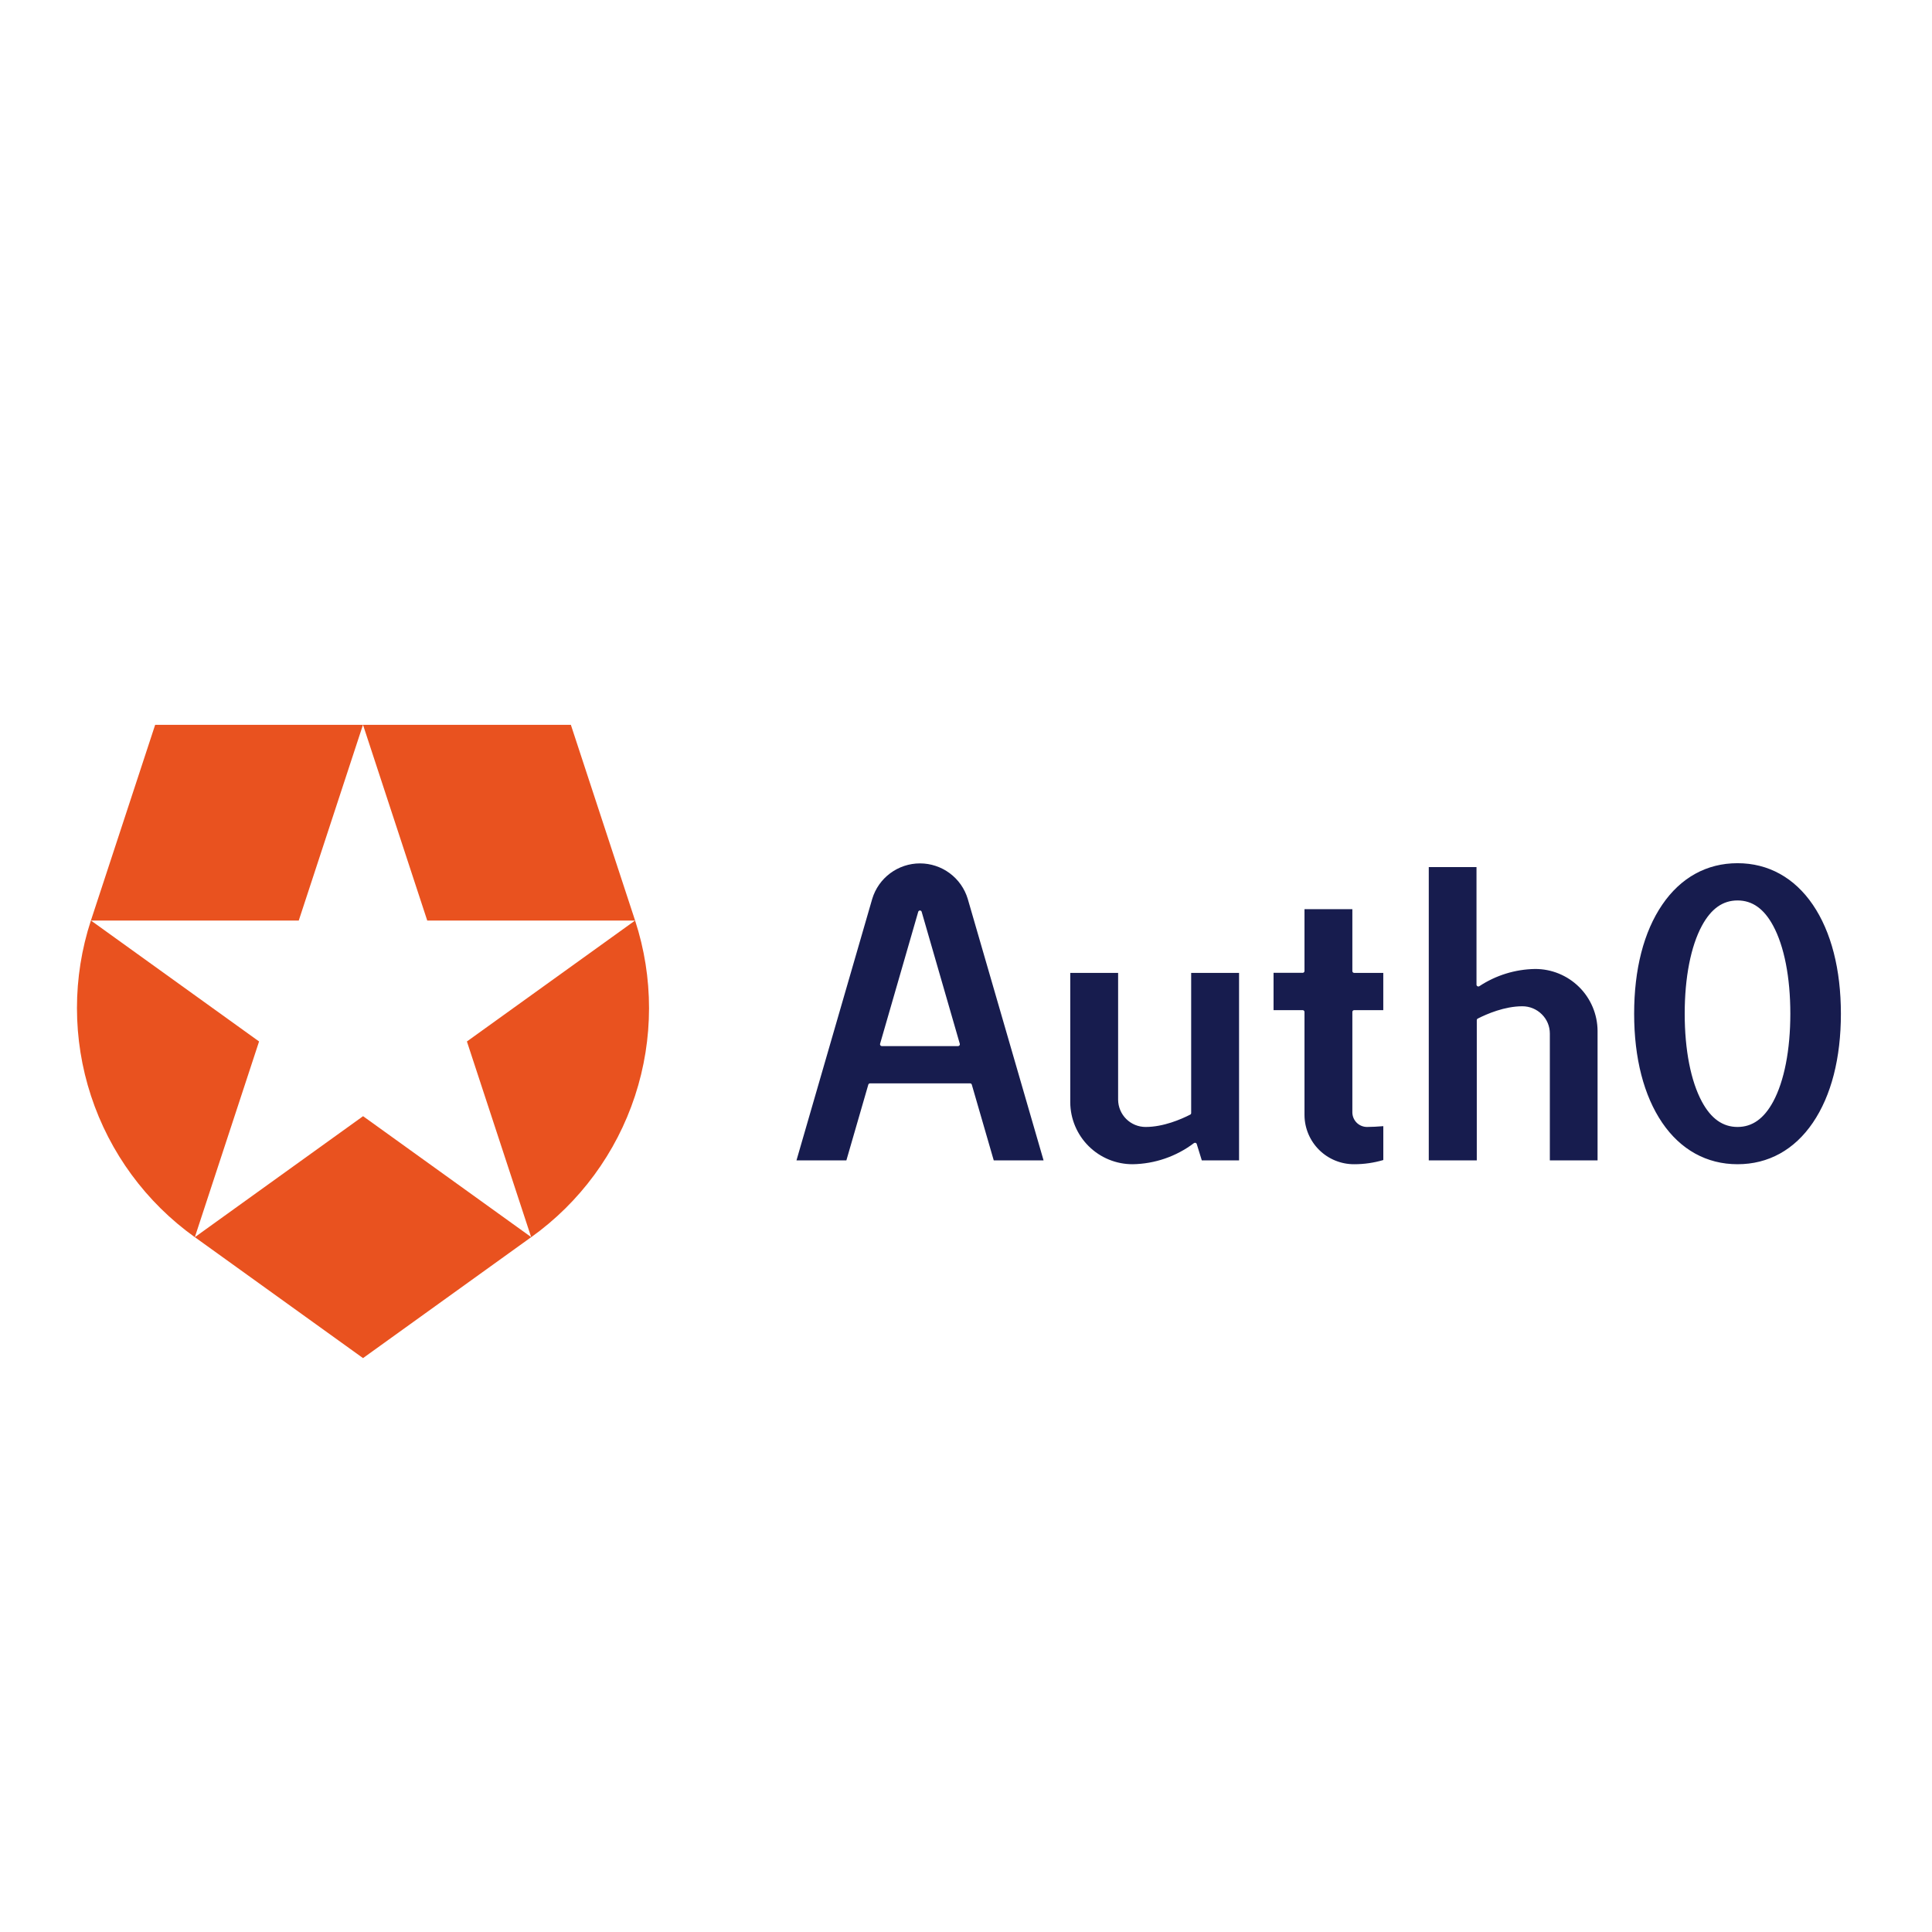 <svg width="128" height="128" viewBox="0 0 128 128" fill="none" xmlns="http://www.w3.org/2000/svg">
<path fill-rule="evenodd" clip-rule="evenodd" d="M35.191 81.965L30.934 69L42.074 60.989H28.306L24.051 48.023H37.822L42.078 60.991C43.311 64.766 43.308 68.836 42.069 72.609C40.83 76.382 38.42 79.662 35.189 81.971L35.191 81.965ZM12.909 81.965L24.051 89.978L35.195 81.963L24.055 73.95L12.913 81.963L12.909 81.965ZM6.022 60.985C4.789 64.76 4.791 68.83 6.029 72.603C7.268 76.377 9.677 79.657 12.908 81.967L17.164 69L6.028 60.989H19.793L24.047 48.023H10.279L6.022 60.989V60.985Z" fill="#E9521F"/>
<path fill-rule="evenodd" clip-rule="evenodd" d="M115.116 57.189C113.076 57.189 111.351 58.142 110.126 59.941C108.901 61.739 108.266 64.218 108.266 67.162C108.266 70.106 108.909 72.595 110.126 74.384C111.344 76.173 113.076 77.133 115.116 77.133C117.156 77.133 118.88 76.183 120.105 74.384C121.33 72.585 121.964 70.096 121.964 67.162C121.964 64.228 121.323 61.729 120.105 59.941C118.888 58.152 117.156 57.189 115.116 57.189ZM115.116 74.664C114.144 74.664 113.366 74.118 112.759 72.994C112.022 71.632 111.616 69.564 111.616 67.16C111.616 64.757 112.022 62.688 112.759 61.327C113.37 60.203 114.14 59.657 115.116 59.657C116.092 59.657 116.866 60.203 117.473 61.327C118.209 62.688 118.614 64.755 118.614 67.16C118.614 69.566 118.209 71.632 117.473 72.994C116.862 74.118 116.09 74.664 115.116 74.664ZM70.907 64.456V73.032C70.914 74.125 71.354 75.171 72.131 75.94C72.907 76.709 73.958 77.138 75.051 77.133C76.515 77.107 77.933 76.618 79.101 75.735C79.116 75.724 79.134 75.716 79.153 75.713C79.172 75.709 79.191 75.71 79.21 75.716C79.228 75.722 79.245 75.732 79.258 75.745C79.272 75.759 79.282 75.775 79.287 75.794L79.622 76.877H82.091V64.456H78.918V73.744C78.918 73.766 78.912 73.787 78.9 73.805C78.889 73.823 78.873 73.838 78.854 73.847C78.257 74.153 77.081 74.664 75.902 74.664C75.421 74.665 74.96 74.476 74.618 74.138C74.276 73.8 74.082 73.34 74.078 72.859V64.456H70.907ZM102.671 76.877H105.843V68.3C105.837 67.207 105.397 66.161 104.621 65.392C103.844 64.623 102.794 64.193 101.701 64.197C100.386 64.218 99.104 64.615 98.007 65.34C97.988 65.351 97.967 65.357 97.945 65.357C97.924 65.357 97.903 65.351 97.884 65.34C97.866 65.33 97.85 65.315 97.839 65.297C97.828 65.279 97.822 65.258 97.822 65.237V57.448H94.66V76.877H97.841V67.588C97.842 67.566 97.848 67.545 97.859 67.527C97.87 67.508 97.886 67.493 97.906 67.483C98.502 67.18 99.679 66.668 100.859 66.668C101.341 66.667 101.804 66.857 102.146 67.197C102.316 67.364 102.451 67.562 102.543 67.781C102.634 68 102.681 68.235 102.681 68.473V76.877H102.671ZM84.376 66.925H86.307C86.338 66.925 86.369 66.938 86.391 66.96C86.413 66.982 86.426 67.012 86.426 67.044V73.876C86.431 74.745 86.781 75.575 87.398 76.186C88.015 76.796 88.849 77.137 89.718 77.133C90.371 77.134 91.022 77.04 91.648 76.855V74.611C91.285 74.642 90.871 74.664 90.569 74.664C90.313 74.664 90.067 74.563 89.885 74.383C89.703 74.202 89.6 73.957 89.597 73.701V67.044C89.597 67.012 89.609 66.982 89.632 66.96C89.654 66.938 89.684 66.925 89.716 66.925H91.646V64.456H89.716C89.684 64.456 89.654 64.443 89.632 64.421C89.609 64.399 89.597 64.368 89.597 64.337V60.236H86.426V64.333C86.426 64.365 86.413 64.395 86.391 64.417C86.369 64.439 86.338 64.452 86.307 64.452H84.376V66.921V66.925ZM65.834 76.877H69.139L64.115 59.55C63.909 58.871 63.491 58.276 62.921 57.853C62.351 57.431 61.661 57.202 60.951 57.202C60.242 57.202 59.551 57.431 58.982 57.853C58.412 58.276 57.993 58.871 57.788 59.55L52.769 76.877H56.075L57.527 71.862C57.534 71.837 57.549 71.816 57.569 71.8C57.59 71.785 57.614 71.776 57.64 71.776H64.271C64.296 71.776 64.322 71.784 64.343 71.799C64.363 71.815 64.378 71.837 64.385 71.862L65.838 76.877H65.834ZM63.485 69.307H58.42C58.402 69.306 58.384 69.302 58.368 69.293C58.352 69.285 58.339 69.273 58.328 69.259C58.317 69.245 58.309 69.228 58.306 69.21C58.302 69.193 58.303 69.175 58.307 69.157L60.835 60.407C60.842 60.383 60.857 60.361 60.877 60.346C60.898 60.331 60.923 60.322 60.949 60.322C60.974 60.322 60.999 60.331 61.02 60.346C61.04 60.361 61.055 60.383 61.062 60.407L63.59 69.157C63.594 69.175 63.595 69.193 63.591 69.21C63.588 69.228 63.58 69.245 63.569 69.259C63.559 69.273 63.545 69.285 63.529 69.293C63.513 69.302 63.495 69.306 63.477 69.307H63.485Z" fill="#171C4E"/>
</svg>
